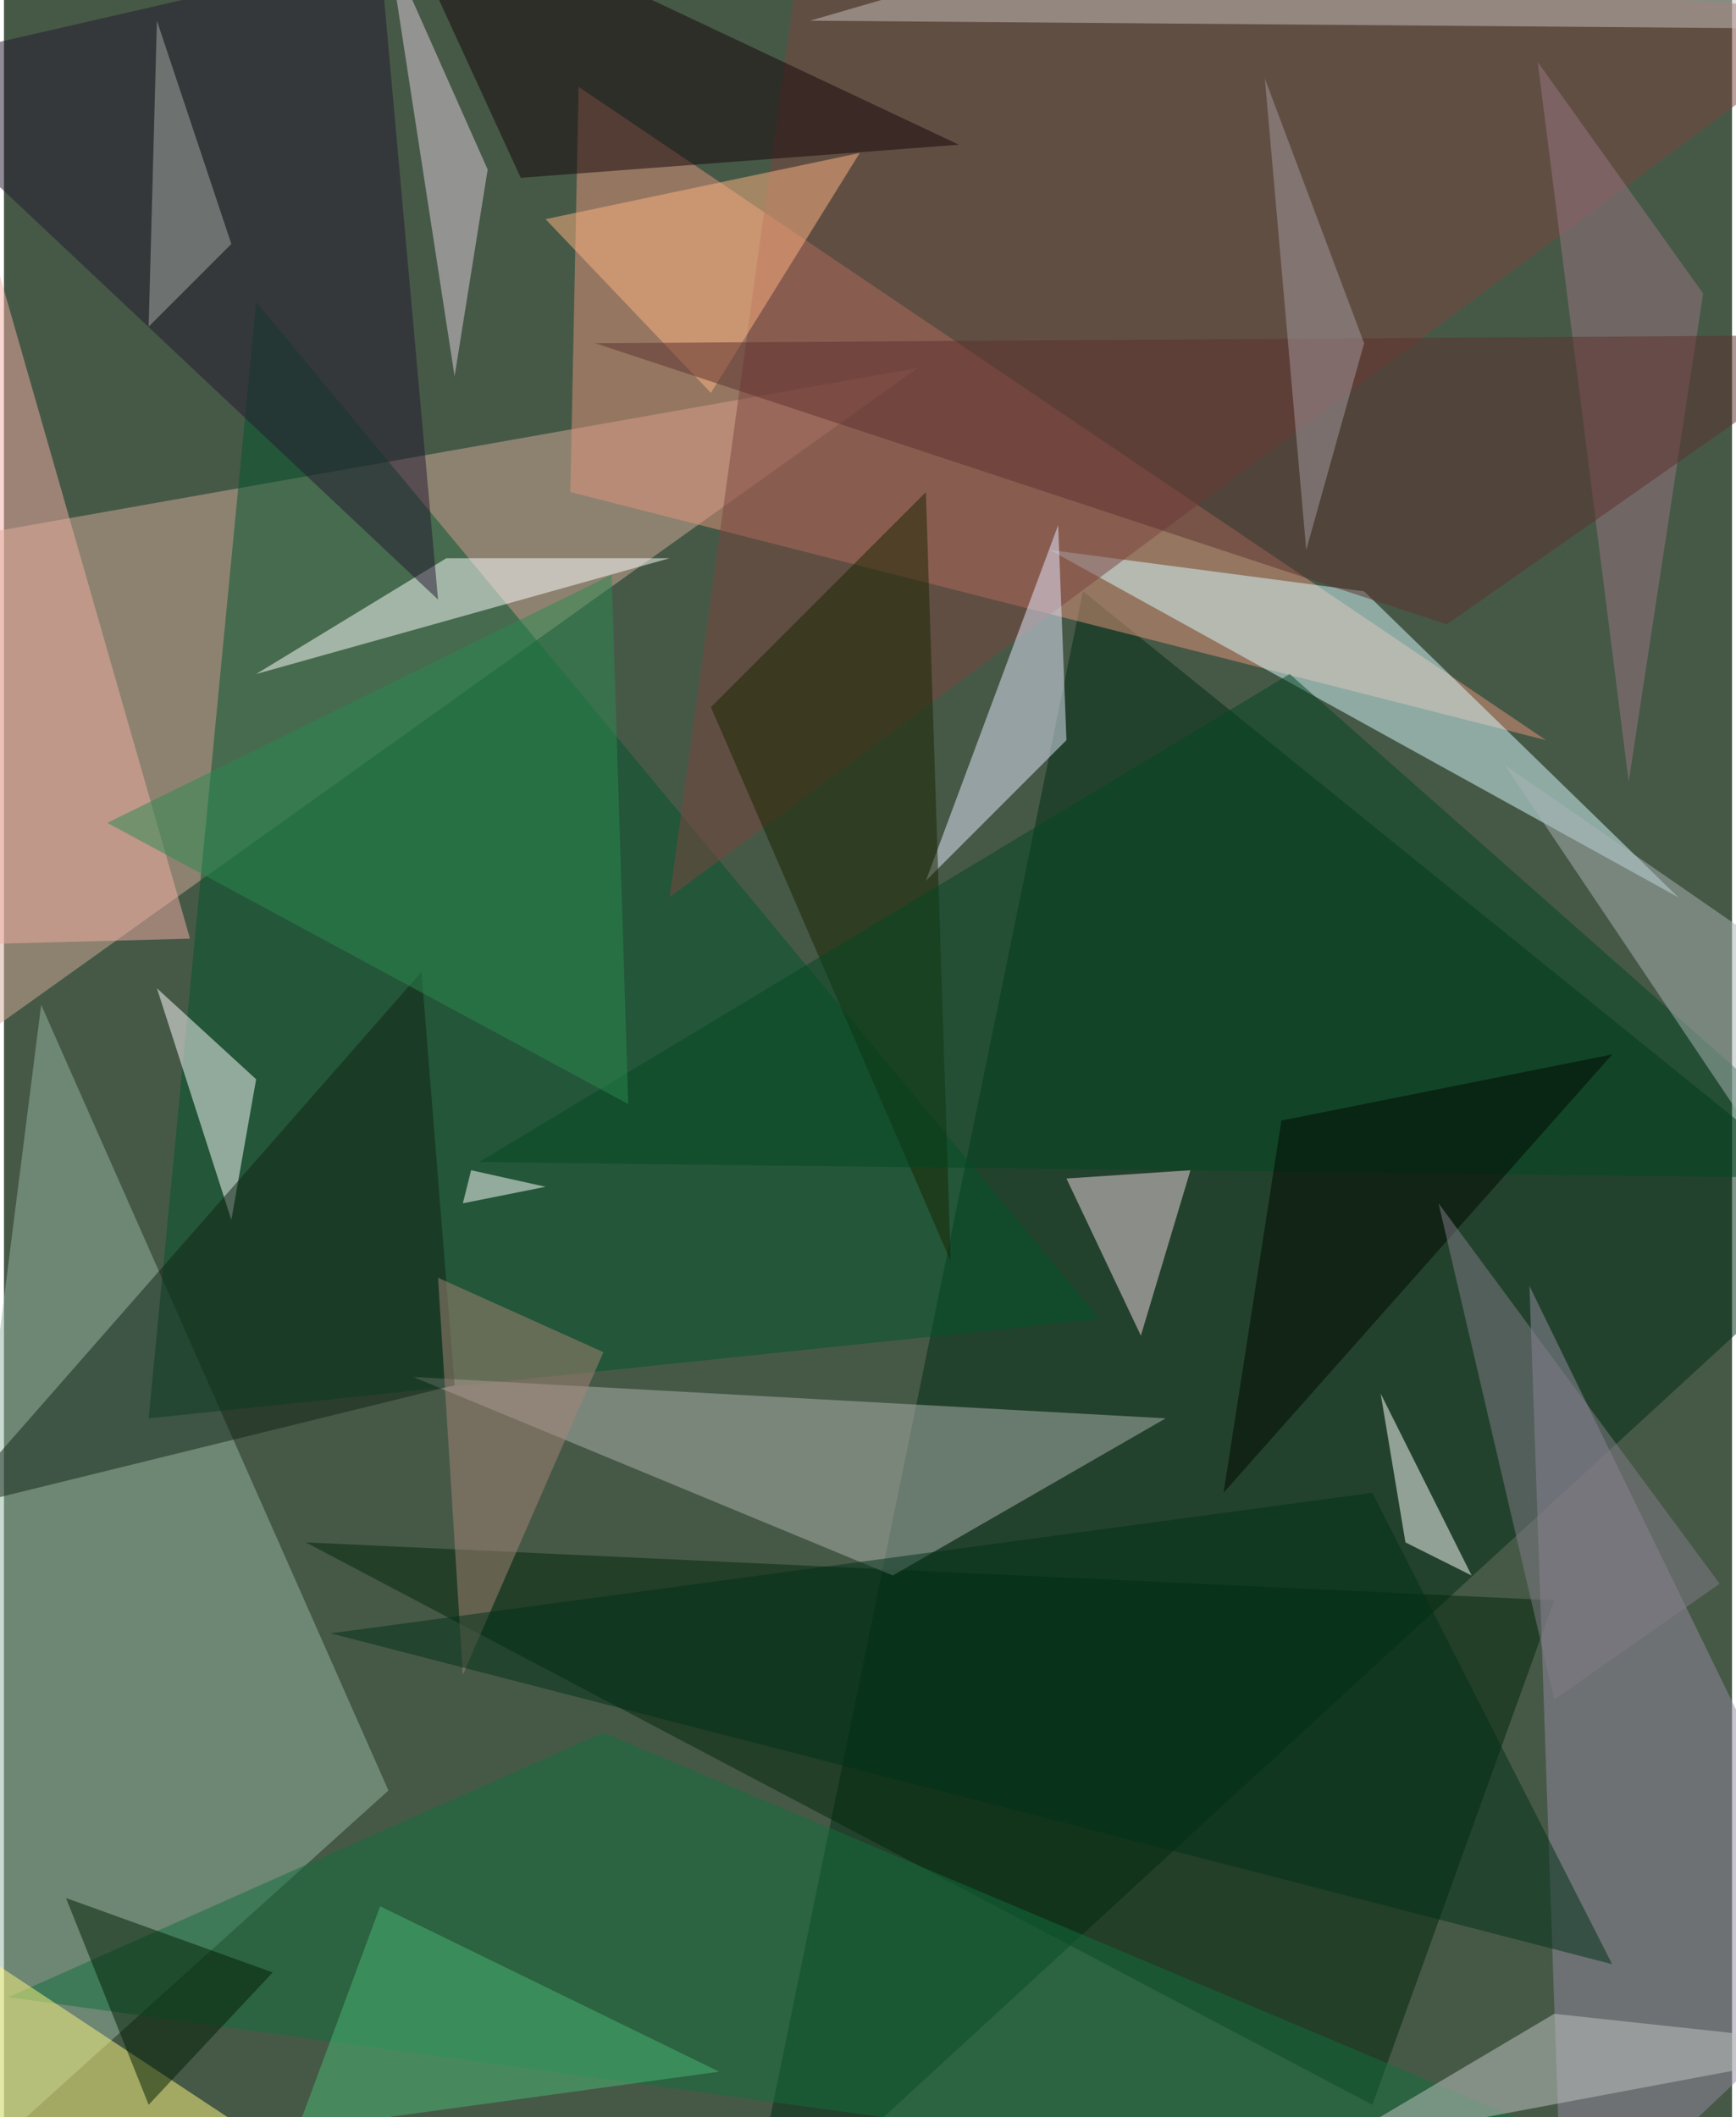 <svg xmlns="http://www.w3.org/2000/svg" width="228" height="278" viewBox="0 0 836 1024"><path fill="#465947" d="M0 0h836v1024H0z"/><g fill-opacity=".502"><path fill="#002d14" d="M898 590L522 286l-164 800z"/><path fill="#d4ac9a" d="M-10 258l-52 280 504-360z"/><path fill="#e3937d" d="M274 238l472 120L278 42z"/><path fill="#94b6a2" d="M-58 1086l76-600 168 380z"/><path fill="#03542d" d="M70 686l52-540 408 492z"/><path fill="#00270b" d="M750 774l-604-28 516 272z"/><path fill="#d6fbff" d="M658 286l-152-20 304 168z"/><path fill="#afb4af" d="M562 686l-132 76-232-96z"/><path fill="#7c4441" d="M322 434l64-464L898 6z"/><path fill="#9389a0" d="M738 622l16 464 144-136z"/><path fill="#fffdff" d="M122 522l-48-44 36 112z"/><path fill="#e6eaff" d="M446 426l64-172 4 104z"/><path fill="#f3d8e3" d="M514 570l60-4-24 80z"/><path fill="#fff" d="M710 762l-32-16-12-72z"/><path fill="#c8bfbd" d="M390 10l500 4-252-76z"/><path fill="#fff" d="M214 270h108l-200 56z"/><path fill="#f1ada3" d="M90 454L-58-62l-4 520z"/><path fill="#126f3d" d="M878 1086L2 966l288-128z"/><path fill="#150408" d="M462 70L182-62l68 148z"/><path fill="#e0cddd" d="M234 82l-16 100-32-208z"/><path fill="#ffb482" d="M414 74l-72 116-80-84z"/><path fill="#192500" d="M342 342l116 268-12-372z"/><path fill="#241931" d="M182-22L-62 34l272 256z"/><path fill="#102215" d="M202 470l16 200-244 60z"/><path fill="#024623" d="M898 570l-668-8 392-236z"/><path fill="#fff77f" d="M-6 1086l-28-156 236 156z"/><path fill="#9a7783" d="M822 142L742 30l44 348z"/><path fill="#5d302e" d="M286 166l412 136 200-140z"/><path fill="#aab4b5" d="M894 486L726 370l172 256z"/><path fill="#c1c5c3" d="M898 990l-256 48 108-64z"/><path fill="#2b8951" d="M294 278L50 398l252 136z"/><path fill="#a68477" d="M222 810l68-156-80-36z"/><path fill="#48b774" d="M142 1030l204-28-164-80z"/><path fill="#000700" d="M590 722l188-212-160 32z"/><path fill="#fff" d="M226 566l36 8-40 8z"/><path fill="#003019" d="M778 950L662 722l-504 68z"/><path fill="#001e02" d="M70 1018l60-64-100-36z"/><path fill="#827d88" d="M830 766l-80 56-56-240z"/><path fill="#a39a9d" d="M630 266l28-100-48-128z"/><path fill="#a5a9a6" d="M70 158l4-148 36 108z"/></g></svg>